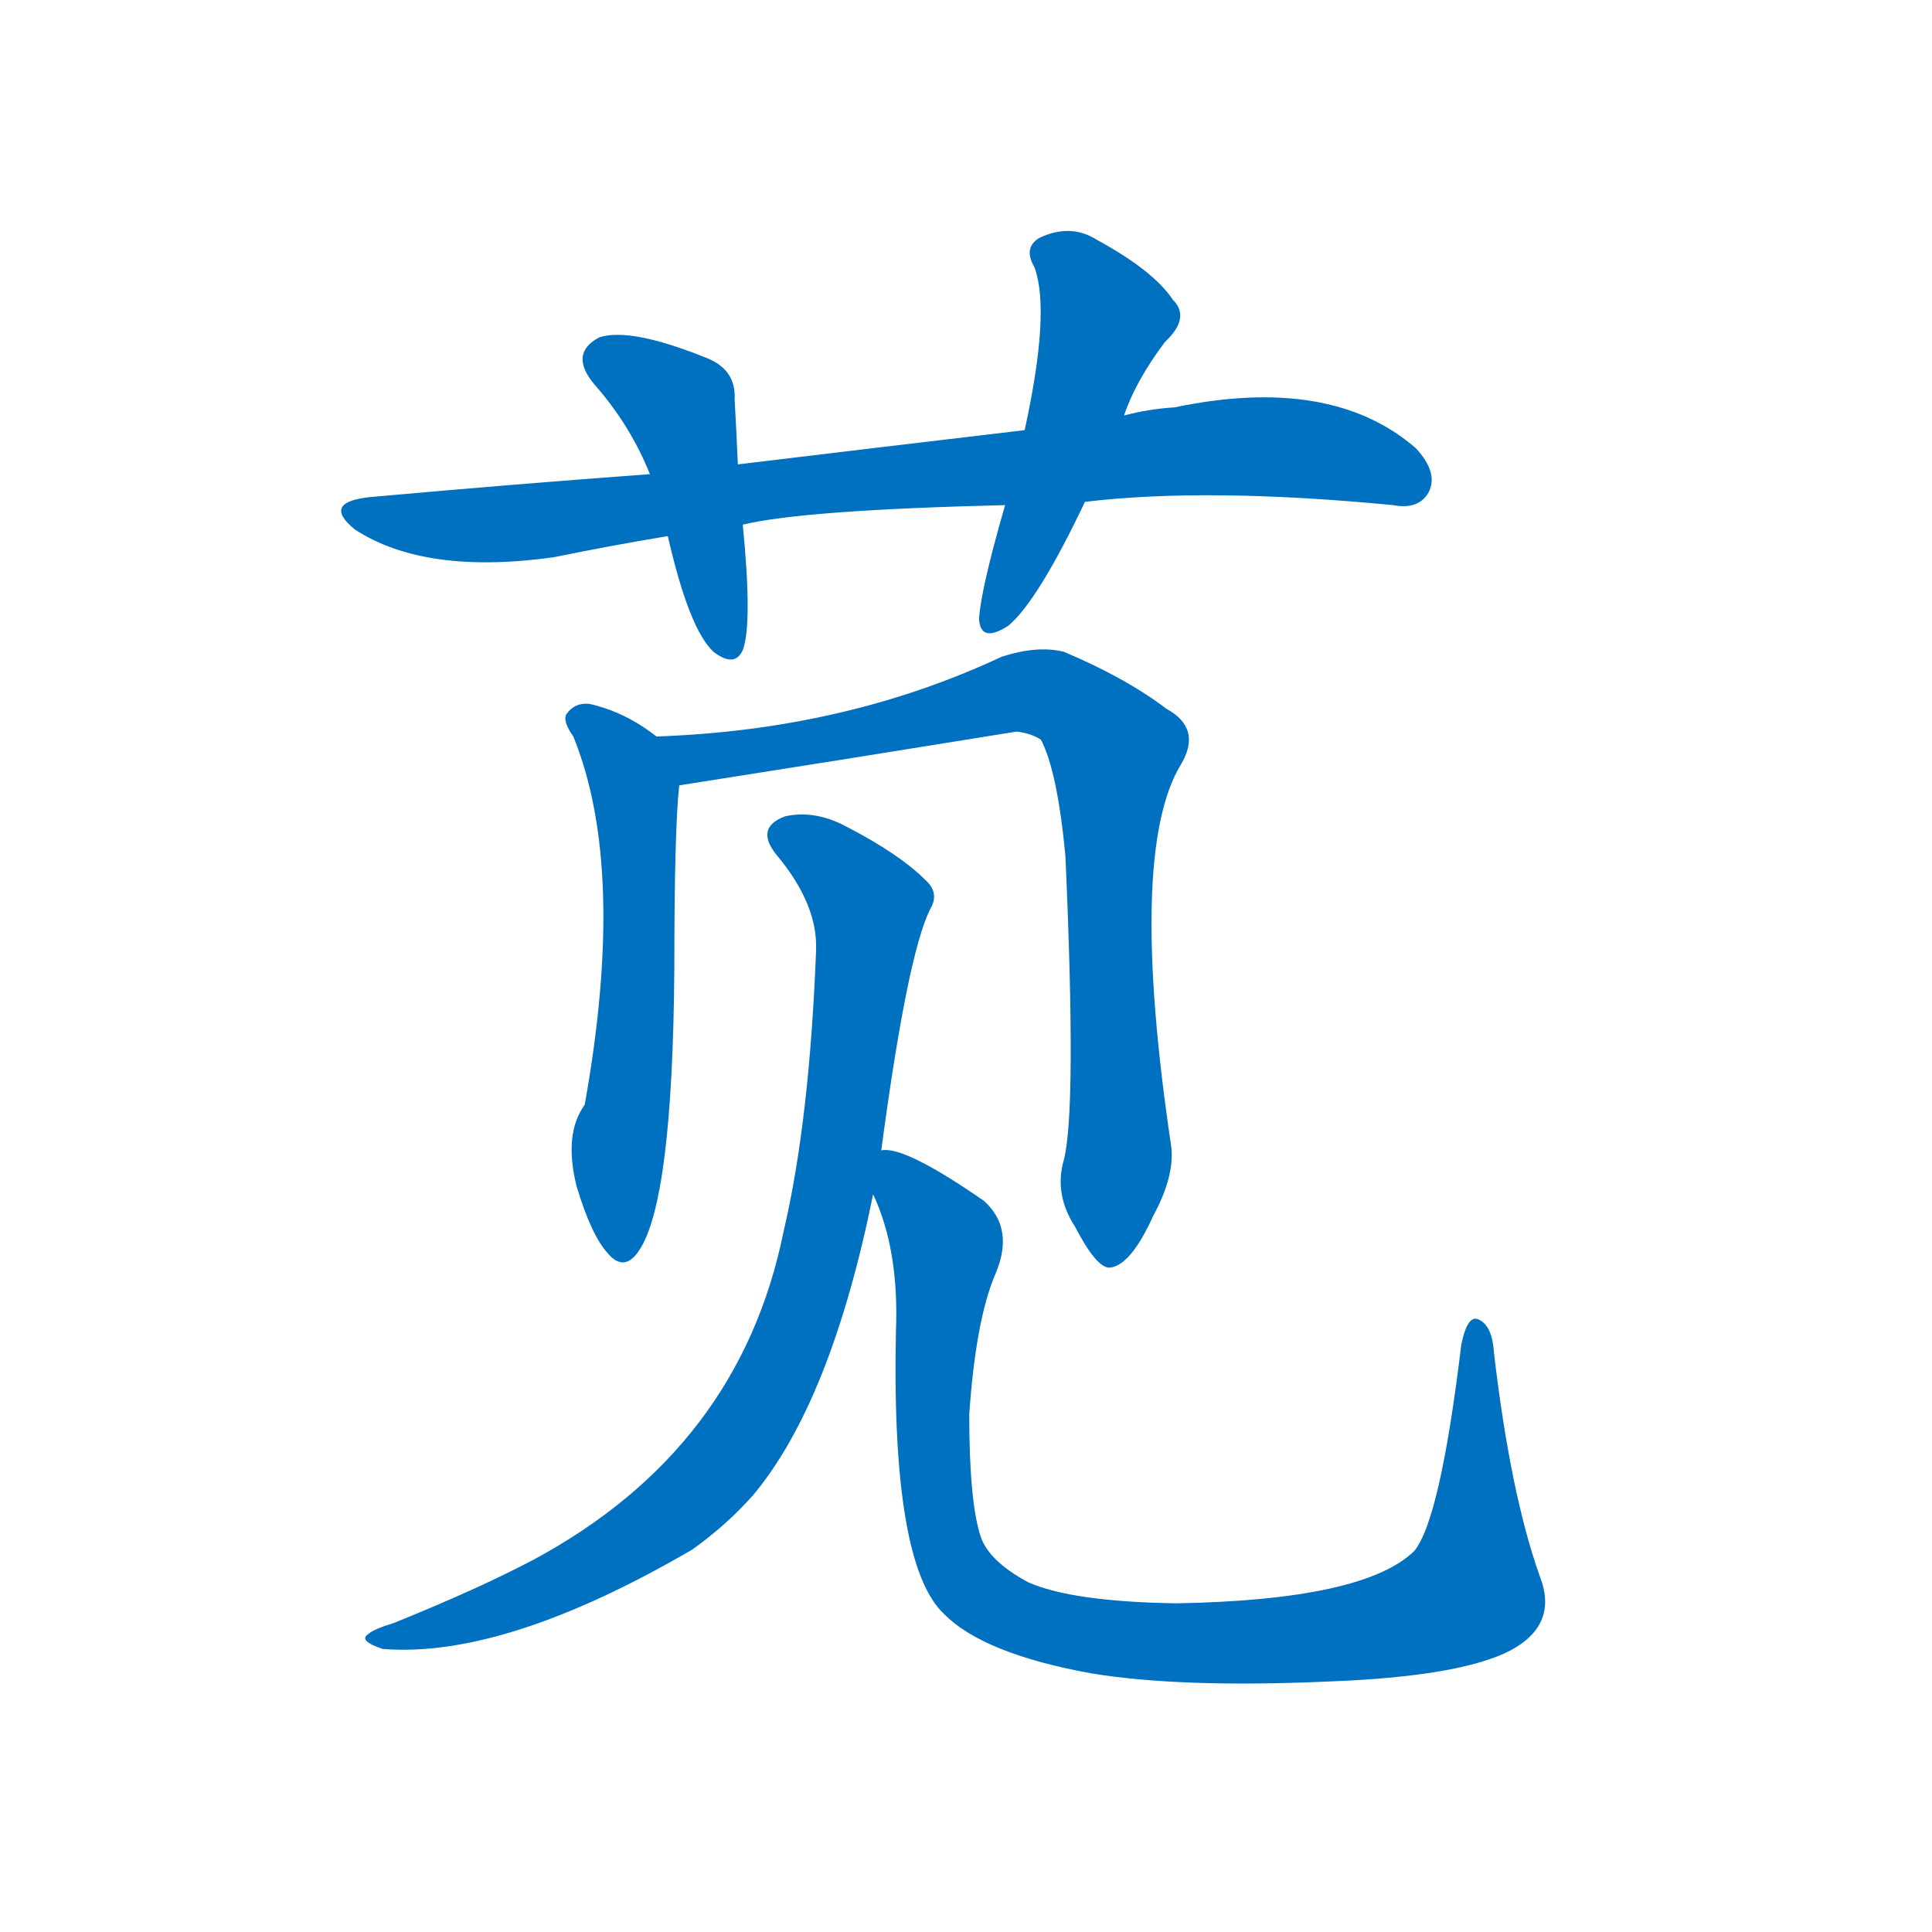 <svg width='83' height='83' >
                                <g transform="translate(3, 70) scale(0.07, -0.07)">
                                    <!-- 先将完整的字以灰色字体绘制完成，层级位于下面 -->
                                                                        <path d="M 623 692 Q 698 701 812 690 Q 828 687 834 698 Q 840 710 826 725 Q 774 770 678 750 Q 662 749 647 745 L 586 736 Q 501 726 410 715 L 356 709 Q 274 703 185 695 Q 154 692 175 675 Q 218 647 297 658 Q 331 665 367 671 L 413 678 Q 450 687 574 690 L 623 692 Z" style="fill: #0070C0;"></path>
                                                                        <path d="M 410 715 Q 409 737 408 755 Q 409 774 389 781 Q 344 799 325 793 Q 306 783 322 764 Q 344 739 356 709 L 367 671 Q 380 614 395 600 Q 408 590 413 601 Q 419 617 413 678 L 410 715 Z" style="fill: #0070C0;"></path>
                                                                        <path d="M 647 745 Q 654 766 672 790 Q 688 805 677 816 Q 665 834 630 853 Q 614 863 595 854 Q 585 848 592 836 Q 602 809 586 736 L 574 690 Q 559 638 558 620 Q 559 605 576 616 Q 594 631 623 692 L 647 745 Z" style="fill: #0070C0;"></path>
                                                                        <path d="M 360 548 Q 341 563 319 568 Q 310 569 305 562 Q 302 558 309 548 Q 342 467 316 322 Q 303 304 311 272 Q 320 242 330 231 Q 340 219 349 232 Q 370 262 371 406 Q 371 491 374 518 C 376 537 376 537 360 548 Z" style="fill: #0070C0;"></path>
                                                                        <path d="M 610 288 Q 604 267 617 247 Q 630 222 638 222 Q 651 223 665 254 Q 678 278 676 296 Q 649 477 682 531 Q 695 553 673 565 Q 648 584 610 600 Q 594 604 572 597 Q 476 552 360 548 C 330 546 344 513 374 518 Q 476 534 581 551 Q 590 550 596 546 Q 606 527 611 475 Q 618 318 610 288 Z" style="fill: #0070C0;"></path>
                                                                        <path d="M 498 294 Q 514 414 528 442 Q 534 452 525 460 Q 509 476 476 493 Q 457 503 439 499 Q 420 492 434 475 Q 459 445 458 417 Q 454 312 438 244 Q 411 111 285 43 Q 251 25 199 4 Q 186 0 183 -3 Q 177 -7 192 -12 Q 267 -18 382 49 Q 403 64 419 82 Q 467 139 493 267 L 498 294 Z" style="fill: #0070C0;"></path>
                                                                        <path d="M 902 33 Q 884 84 874 170 Q 873 186 865 190 Q 858 194 854 175 Q 841 67 825 48 Q 794 18 679 16 Q 615 17 588 29 Q 564 42 559 57 Q 552 78 552 132 Q 556 190 568 218 Q 580 246 561 263 Q 512 297 498 294 C 481 299 483 295 493 267 Q 509 233 507 183 Q 504 39 537 9 Q 561 -15 627 -27 Q 682 -36 772 -32 Q 853 -29 884 -13 Q 914 3 902 33 Z" style="fill: #0070C0;"></path>
                                    
                                    
                                                                                                                                                                                                                                                                                                                                                                                                                                                                                                                                                                                                                                </g>
                            </svg>